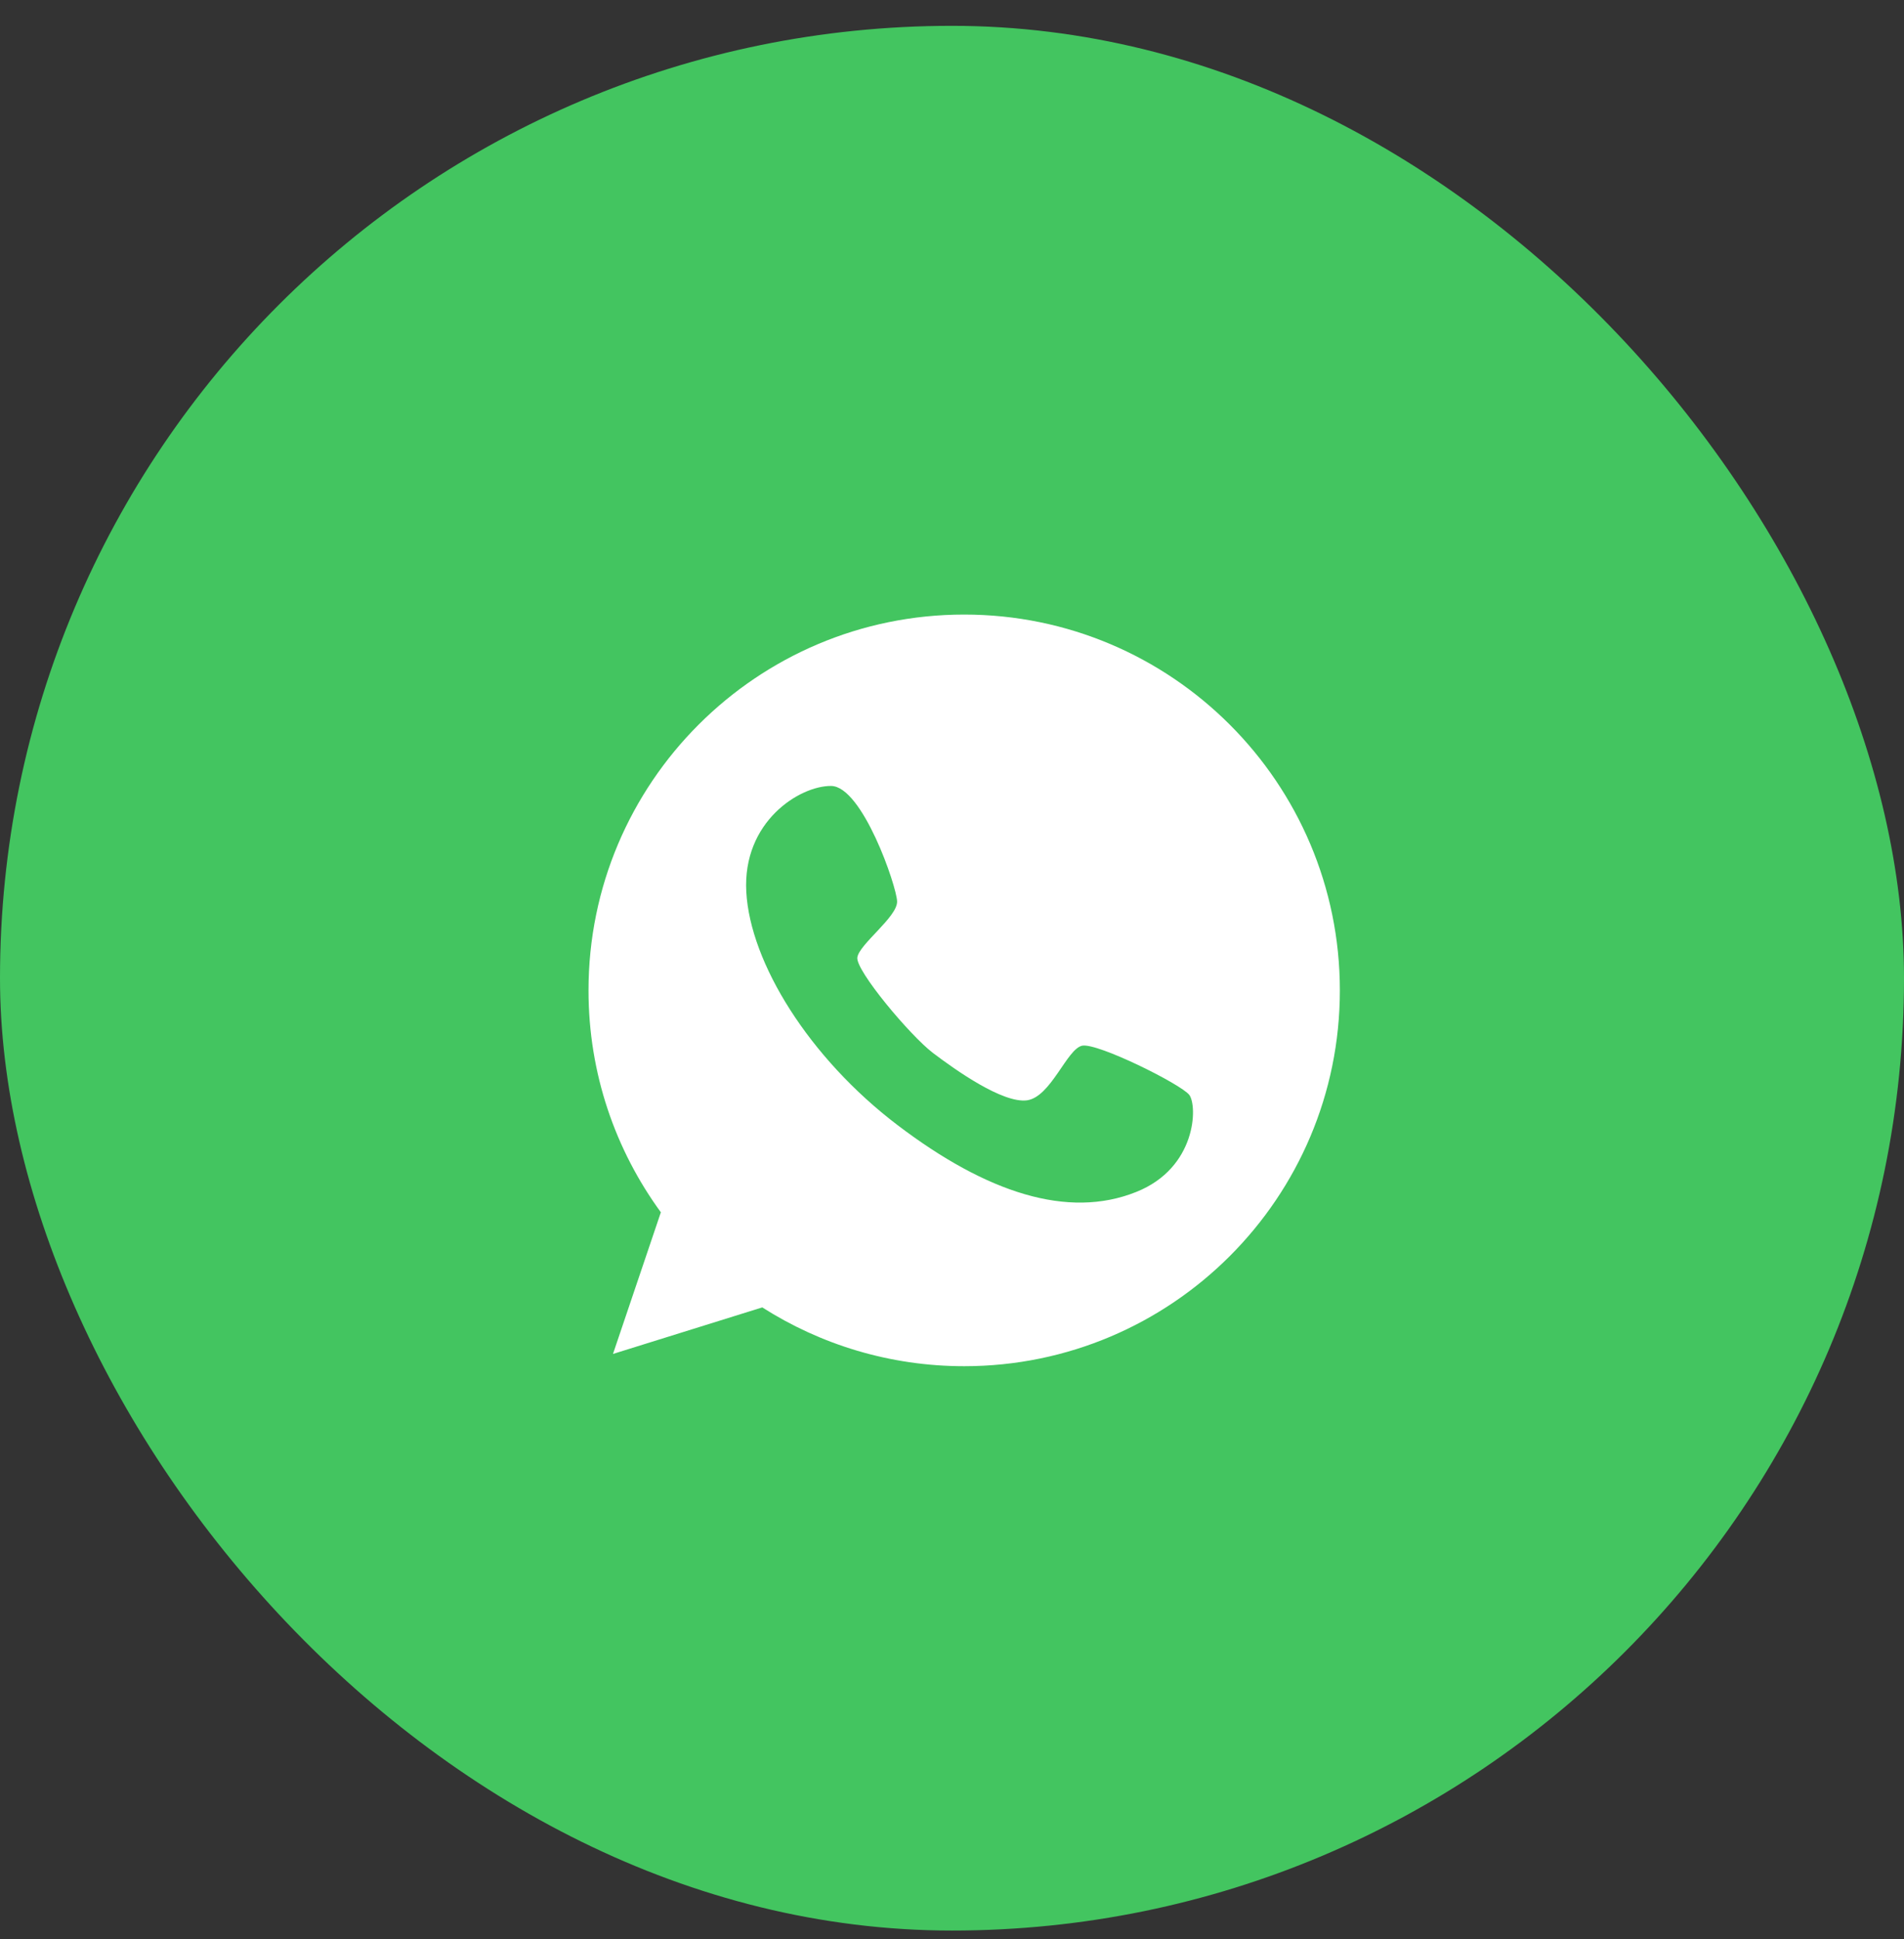<svg xmlns="http://www.w3.org/2000/svg" viewBox="0 0 55 56" fill="none">
  <rect x="0" y="0" width="55" height="56" fill="#333333" stroke="none"/>
  <rect y="0.746" width="55" height="55" rx="27.5" fill="#43C560"/>
  <path d="M27.852 17.746C21.861 17.746 17 22.607 17 28.598C17 30.997 17.776 33.206 19.09 35.006L17.707 39.096L22.019 37.752C23.704 38.825 25.706 39.45 27.852 39.45C33.843 39.45 38.704 34.589 38.704 28.598C38.704 22.607 33.843 17.746 27.852 17.746ZM32.82 34.419C30.851 35.208 28.502 34.444 25.933 32.493C23.363 30.542 21.672 27.796 21.558 25.757C21.444 23.718 23.105 22.689 24.007 22.695C24.91 22.702 25.901 25.587 25.914 26.029C25.927 26.477 24.809 27.272 24.765 27.651C24.721 28.03 26.286 29.898 26.949 30.404C27.606 30.902 28.963 31.862 29.664 31.773C30.358 31.679 30.819 30.284 31.261 30.195C31.703 30.107 34.114 31.306 34.354 31.616C34.594 31.931 34.569 33.724 32.82 34.419Z" fill="white"/>
</svg>
